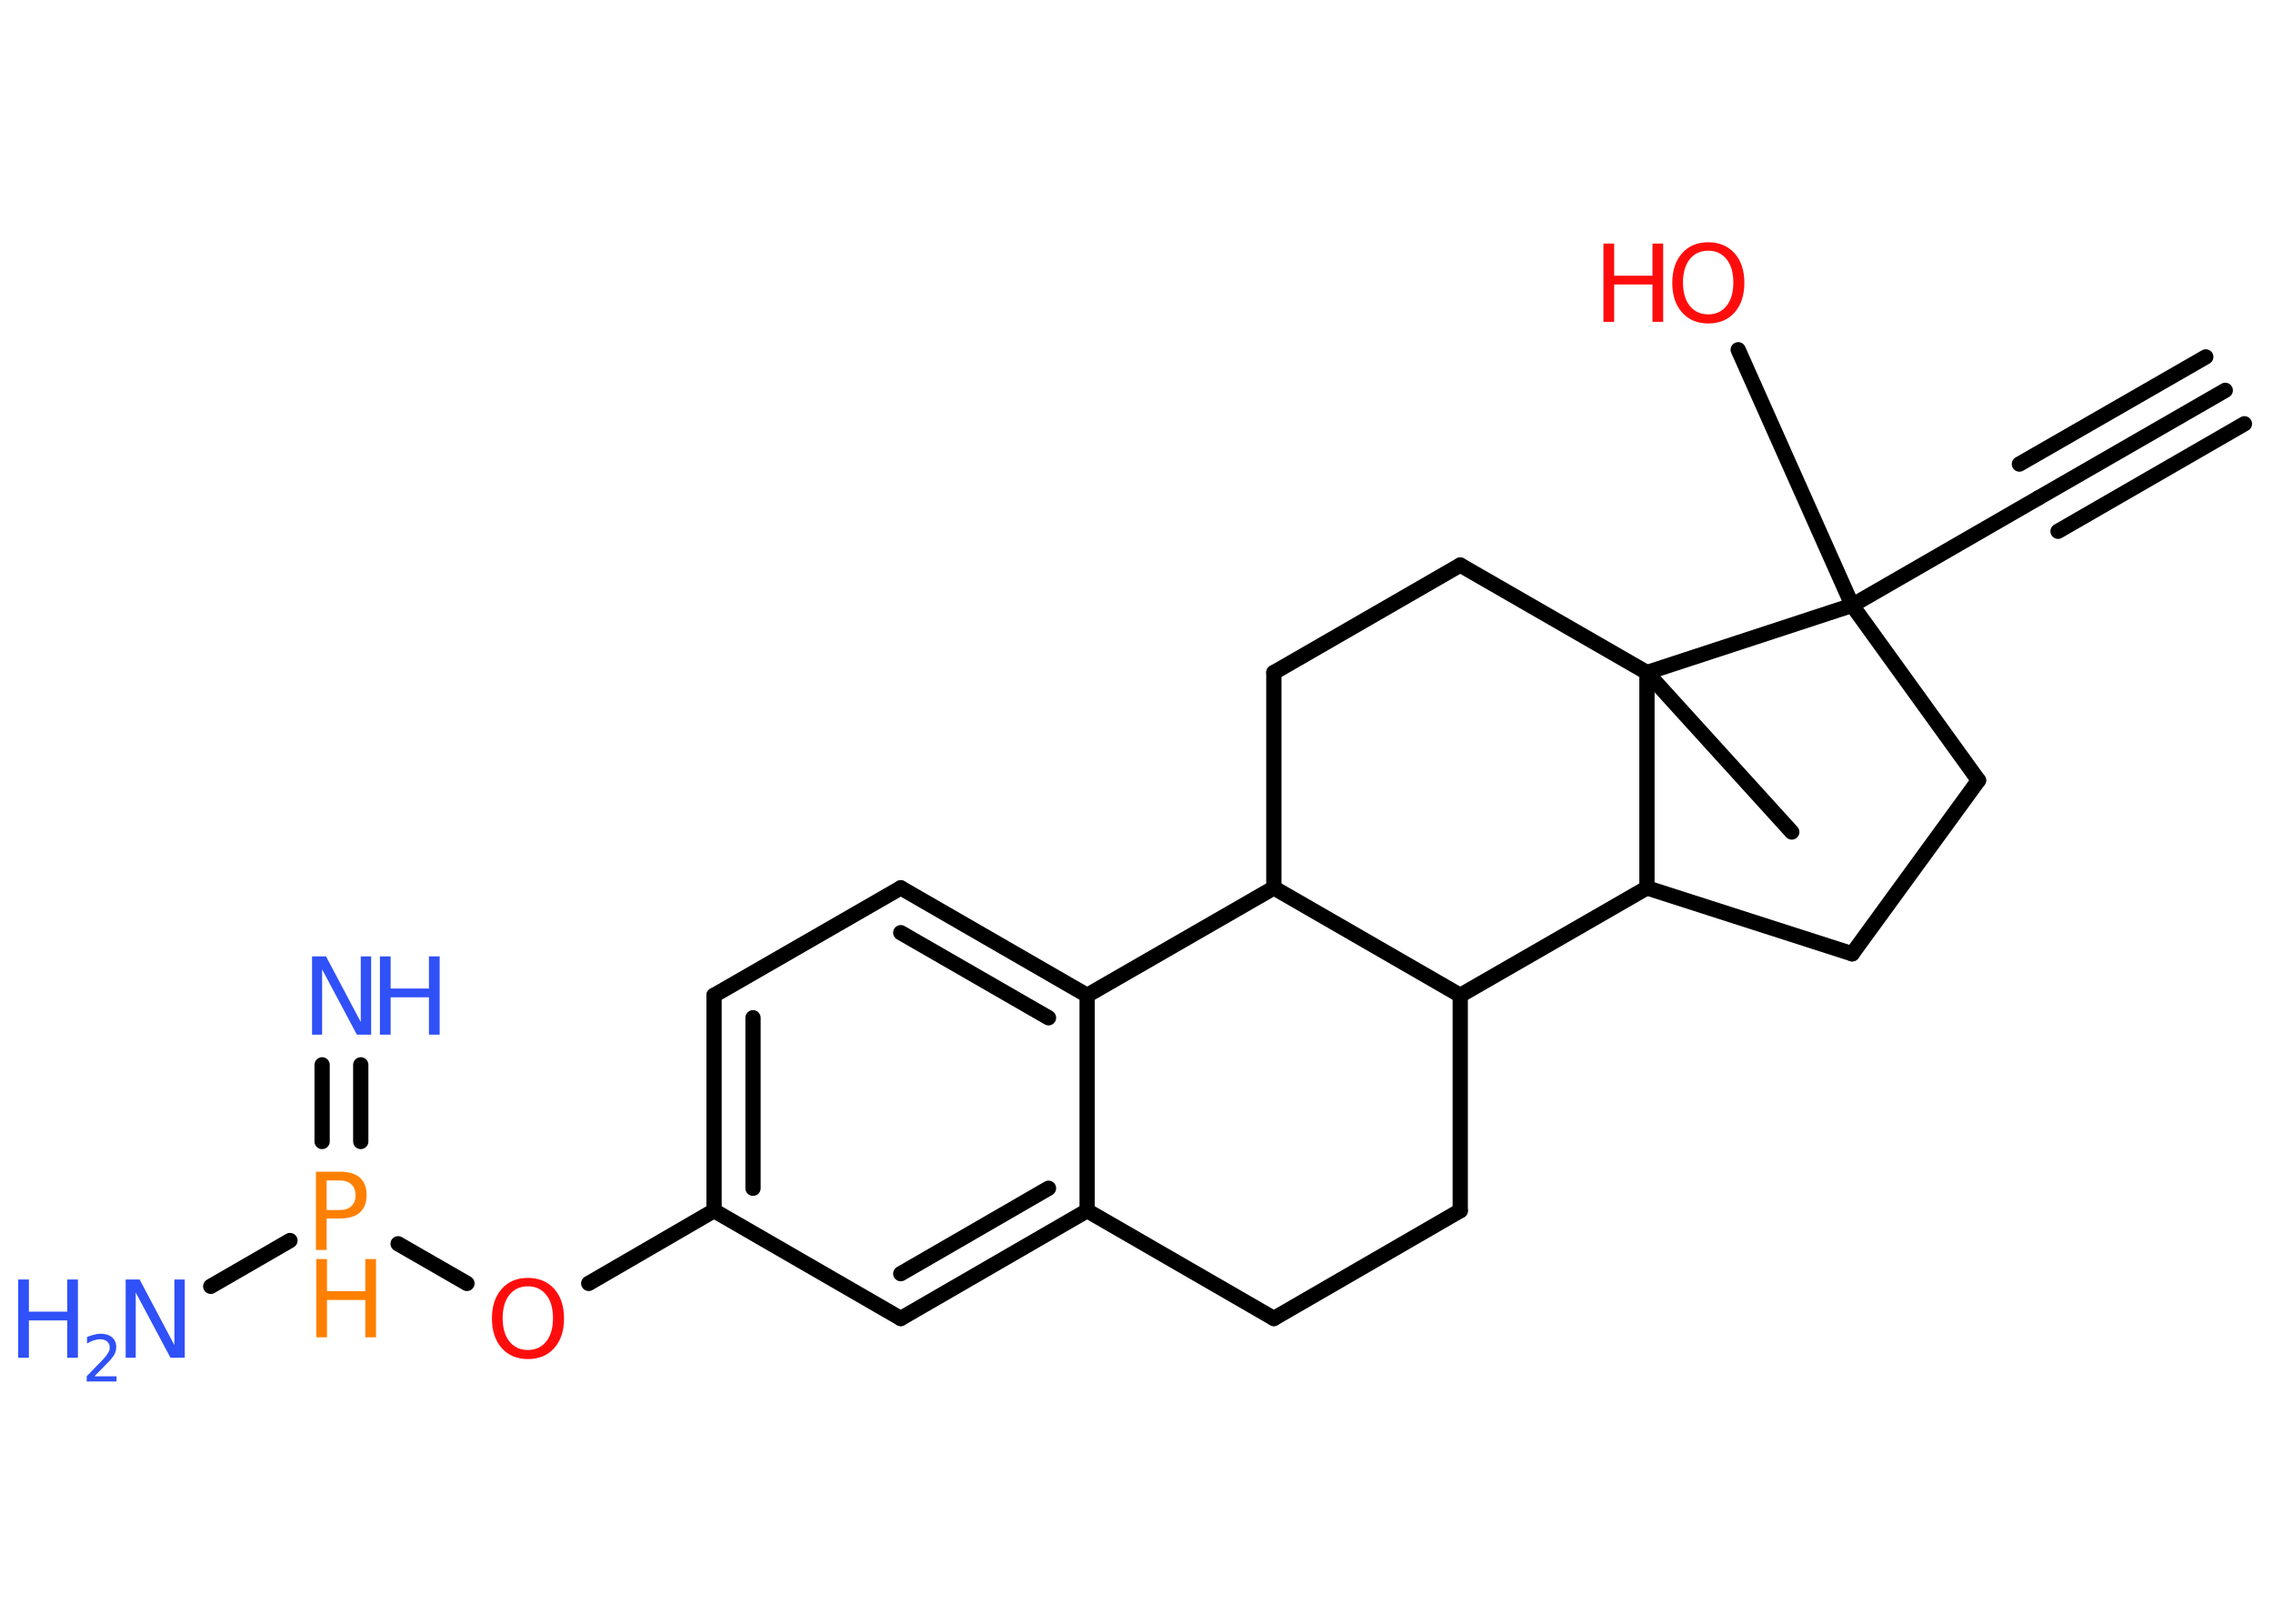 <?xml version='1.0' encoding='UTF-8'?>
<!DOCTYPE svg PUBLIC "-//W3C//DTD SVG 1.1//EN" "http://www.w3.org/Graphics/SVG/1.1/DTD/svg11.dtd">
<svg version='1.2' xmlns='http://www.w3.org/2000/svg' xmlns:xlink='http://www.w3.org/1999/xlink' width='70.0mm' height='50.0mm' viewBox='0 0 70.0 50.0'>
  <desc>Generated by the Chemistry Development Kit (http://github.com/cdk)</desc>
  <g stroke-linecap='round' stroke-linejoin='round' stroke='#000000' stroke-width='.47' fill='#3050F8'>
    <rect x='.0' y='.0' width='70.0' height='50.0' fill='#FFFFFF' stroke='none'/>
    <g id='mol1' class='mol'>
      <g id='mol1bnd1' class='bond'>
        <line x1='68.53' y1='12.02' x2='62.78' y2='15.33'/>
        <line x1='69.12' y1='13.05' x2='63.38' y2='16.36'/>
        <line x1='67.93' y1='10.99' x2='62.19' y2='14.29'/>
      </g>
      <line id='mol1bnd2' class='bond' x1='62.78' y1='15.33' x2='57.04' y2='18.64'/>
      <line id='mol1bnd3' class='bond' x1='57.04' y1='18.64' x2='53.53' y2='10.77'/>
      <line id='mol1bnd4' class='bond' x1='57.04' y1='18.64' x2='60.93' y2='24.03'/>
      <line id='mol1bnd5' class='bond' x1='60.93' y1='24.03' x2='57.04' y2='29.37'/>
      <line id='mol1bnd6' class='bond' x1='57.04' y1='29.37' x2='50.72' y2='27.34'/>
      <line id='mol1bnd7' class='bond' x1='50.72' y1='27.34' x2='44.97' y2='30.65'/>
      <line id='mol1bnd8' class='bond' x1='44.97' y1='30.65' x2='44.97' y2='37.28'/>
      <line id='mol1bnd9' class='bond' x1='44.97' y1='37.28' x2='39.23' y2='40.6'/>
      <line id='mol1bnd10' class='bond' x1='39.23' y1='40.6' x2='33.48' y2='37.28'/>
      <g id='mol1bnd11' class='bond'>
        <line x1='27.74' y1='40.6' x2='33.48' y2='37.28'/>
        <line x1='27.74' y1='39.22' x2='32.29' y2='36.59'/>
      </g>
      <line id='mol1bnd12' class='bond' x1='27.74' y1='40.6' x2='21.99' y2='37.28'/>
      <line id='mol1bnd13' class='bond' x1='21.99' y1='37.28' x2='18.13' y2='39.52'/>
      <line id='mol1bnd14' class='bond' x1='14.38' y1='39.52' x2='12.26' y2='38.3'/>
      <g id='mol1bnd15' class='bond'>
        <line x1='9.92' y1='35.15' x2='9.92' y2='32.79'/>
        <line x1='11.11' y1='35.15' x2='11.11' y2='32.79'/>
      </g>
      <line id='mol1bnd16' class='bond' x1='8.93' y1='38.2' x2='6.49' y2='39.61'/>
      <g id='mol1bnd17' class='bond'>
        <line x1='21.99' y1='30.65' x2='21.99' y2='37.28'/>
        <line x1='23.19' y1='31.34' x2='23.19' y2='36.59'/>
      </g>
      <line id='mol1bnd18' class='bond' x1='21.99' y1='30.65' x2='27.74' y2='27.34'/>
      <g id='mol1bnd19' class='bond'>
        <line x1='33.48' y1='30.65' x2='27.74' y2='27.34'/>
        <line x1='32.29' y1='31.34' x2='27.74' y2='28.72'/>
      </g>
      <line id='mol1bnd20' class='bond' x1='33.48' y1='37.28' x2='33.48' y2='30.65'/>
      <line id='mol1bnd21' class='bond' x1='33.48' y1='30.65' x2='39.23' y2='27.34'/>
      <line id='mol1bnd22' class='bond' x1='44.97' y1='30.65' x2='39.23' y2='27.34'/>
      <line id='mol1bnd23' class='bond' x1='39.23' y1='27.34' x2='39.23' y2='20.71'/>
      <line id='mol1bnd24' class='bond' x1='39.23' y1='20.71' x2='44.97' y2='17.4'/>
      <line id='mol1bnd25' class='bond' x1='44.97' y1='17.4' x2='50.72' y2='20.71'/>
      <line id='mol1bnd26' class='bond' x1='50.72' y1='27.34' x2='50.72' y2='20.71'/>
      <line id='mol1bnd27' class='bond' x1='57.04' y1='18.64' x2='50.72' y2='20.71'/>
      <line id='mol1bnd28' class='bond' x1='50.72' y1='20.71' x2='55.18' y2='25.62'/>
      <g id='mol1atm4' class='atom'>
        <path d='M52.61 7.72q-.36 .0 -.57 .26q-.21 .26 -.21 .72q.0 .46 .21 .72q.21 .26 .57 .26q.35 .0 .56 -.26q.21 -.26 .21 -.72q.0 -.46 -.21 -.72q-.21 -.26 -.56 -.26zM52.61 7.46q.5 .0 .81 .34q.3 .34 .3 .91q.0 .57 -.3 .91q-.3 .34 -.81 .34q-.51 .0 -.81 -.34q-.3 -.34 -.3 -.91q.0 -.57 .3 -.91q.3 -.34 .81 -.34z' stroke='none' fill='#FF0D0D'/>
        <path d='M49.38 7.5h.33v.99h1.18v-.99h.33v2.41h-.33v-1.15h-1.18v1.15h-.33v-2.41z' stroke='none' fill='#FF0D0D'/>
      </g>
      <path id='mol1atm14' class='atom' d='M16.26 39.61q-.36 .0 -.57 .26q-.21 .26 -.21 .72q.0 .46 .21 .72q.21 .26 .57 .26q.35 .0 .56 -.26q.21 -.26 .21 -.72q.0 -.46 -.21 -.72q-.21 -.26 -.56 -.26zM16.26 39.35q.5 .0 .81 .34q.3 .34 .3 .91q.0 .57 -.3 .91q-.3 .34 -.81 .34q-.51 .0 -.81 -.34q-.3 -.34 -.3 -.91q.0 -.57 .3 -.91q.3 -.34 .81 -.34z' stroke='none' fill='#FF0D0D'/>
      <g id='mol1atm15' class='atom'>
        <path d='M10.06 36.35v.91h.41q.23 .0 .35 -.12q.13 -.12 .13 -.33q.0 -.22 -.13 -.34q-.13 -.12 -.35 -.12h-.41zM9.74 36.08h.73q.4 .0 .61 .18q.21 .18 .21 .54q.0 .35 -.21 .54q-.21 .18 -.61 .18h-.41v.97h-.33v-2.41z' stroke='none' fill='#FF8000'/>
        <path d='M9.74 38.77h.33v.99h1.18v-.99h.33v2.41h-.33v-1.15h-1.18v1.15h-.33v-2.41z' stroke='none' fill='#FF8000'/>
      </g>
      <g id='mol1atm16' class='atom'>
        <path d='M9.6 29.45h.44l1.07 2.02v-2.02h.32v2.41h-.44l-1.07 -2.01v2.01h-.31v-2.41z' stroke='none'/>
        <path d='M11.7 29.45h.33v.99h1.18v-.99h.33v2.41h-.33v-1.15h-1.18v1.15h-.33v-2.41z' stroke='none'/>
      </g>
      <g id='mol1atm17' class='atom'>
        <path d='M3.86 39.4h.44l1.07 2.02v-2.02h.32v2.41h-.44l-1.07 -2.01v2.01h-.31v-2.41z' stroke='none'/>
        <path d='M.56 39.4h.33v.99h1.18v-.99h.33v2.41h-.33v-1.15h-1.18v1.15h-.33v-2.41z' stroke='none'/>
        <path d='M2.91 42.38h.68v.16h-.92v-.16q.11 -.11 .3 -.31q.19 -.19 .24 -.25q.09 -.1 .13 -.18q.04 -.07 .04 -.14q.0 -.12 -.08 -.19q-.08 -.07 -.21 -.07q-.09 .0 -.19 .03q-.1 .03 -.22 .1v-.2q.12 -.05 .22 -.07q.1 -.03 .19 -.03q.23 .0 .36 .11q.13 .11 .13 .3q.0 .09 -.03 .17q-.03 .08 -.12 .19q-.02 .03 -.15 .16q-.13 .13 -.37 .38z' stroke='none'/>
      </g>
    </g>
  </g>
</svg>
